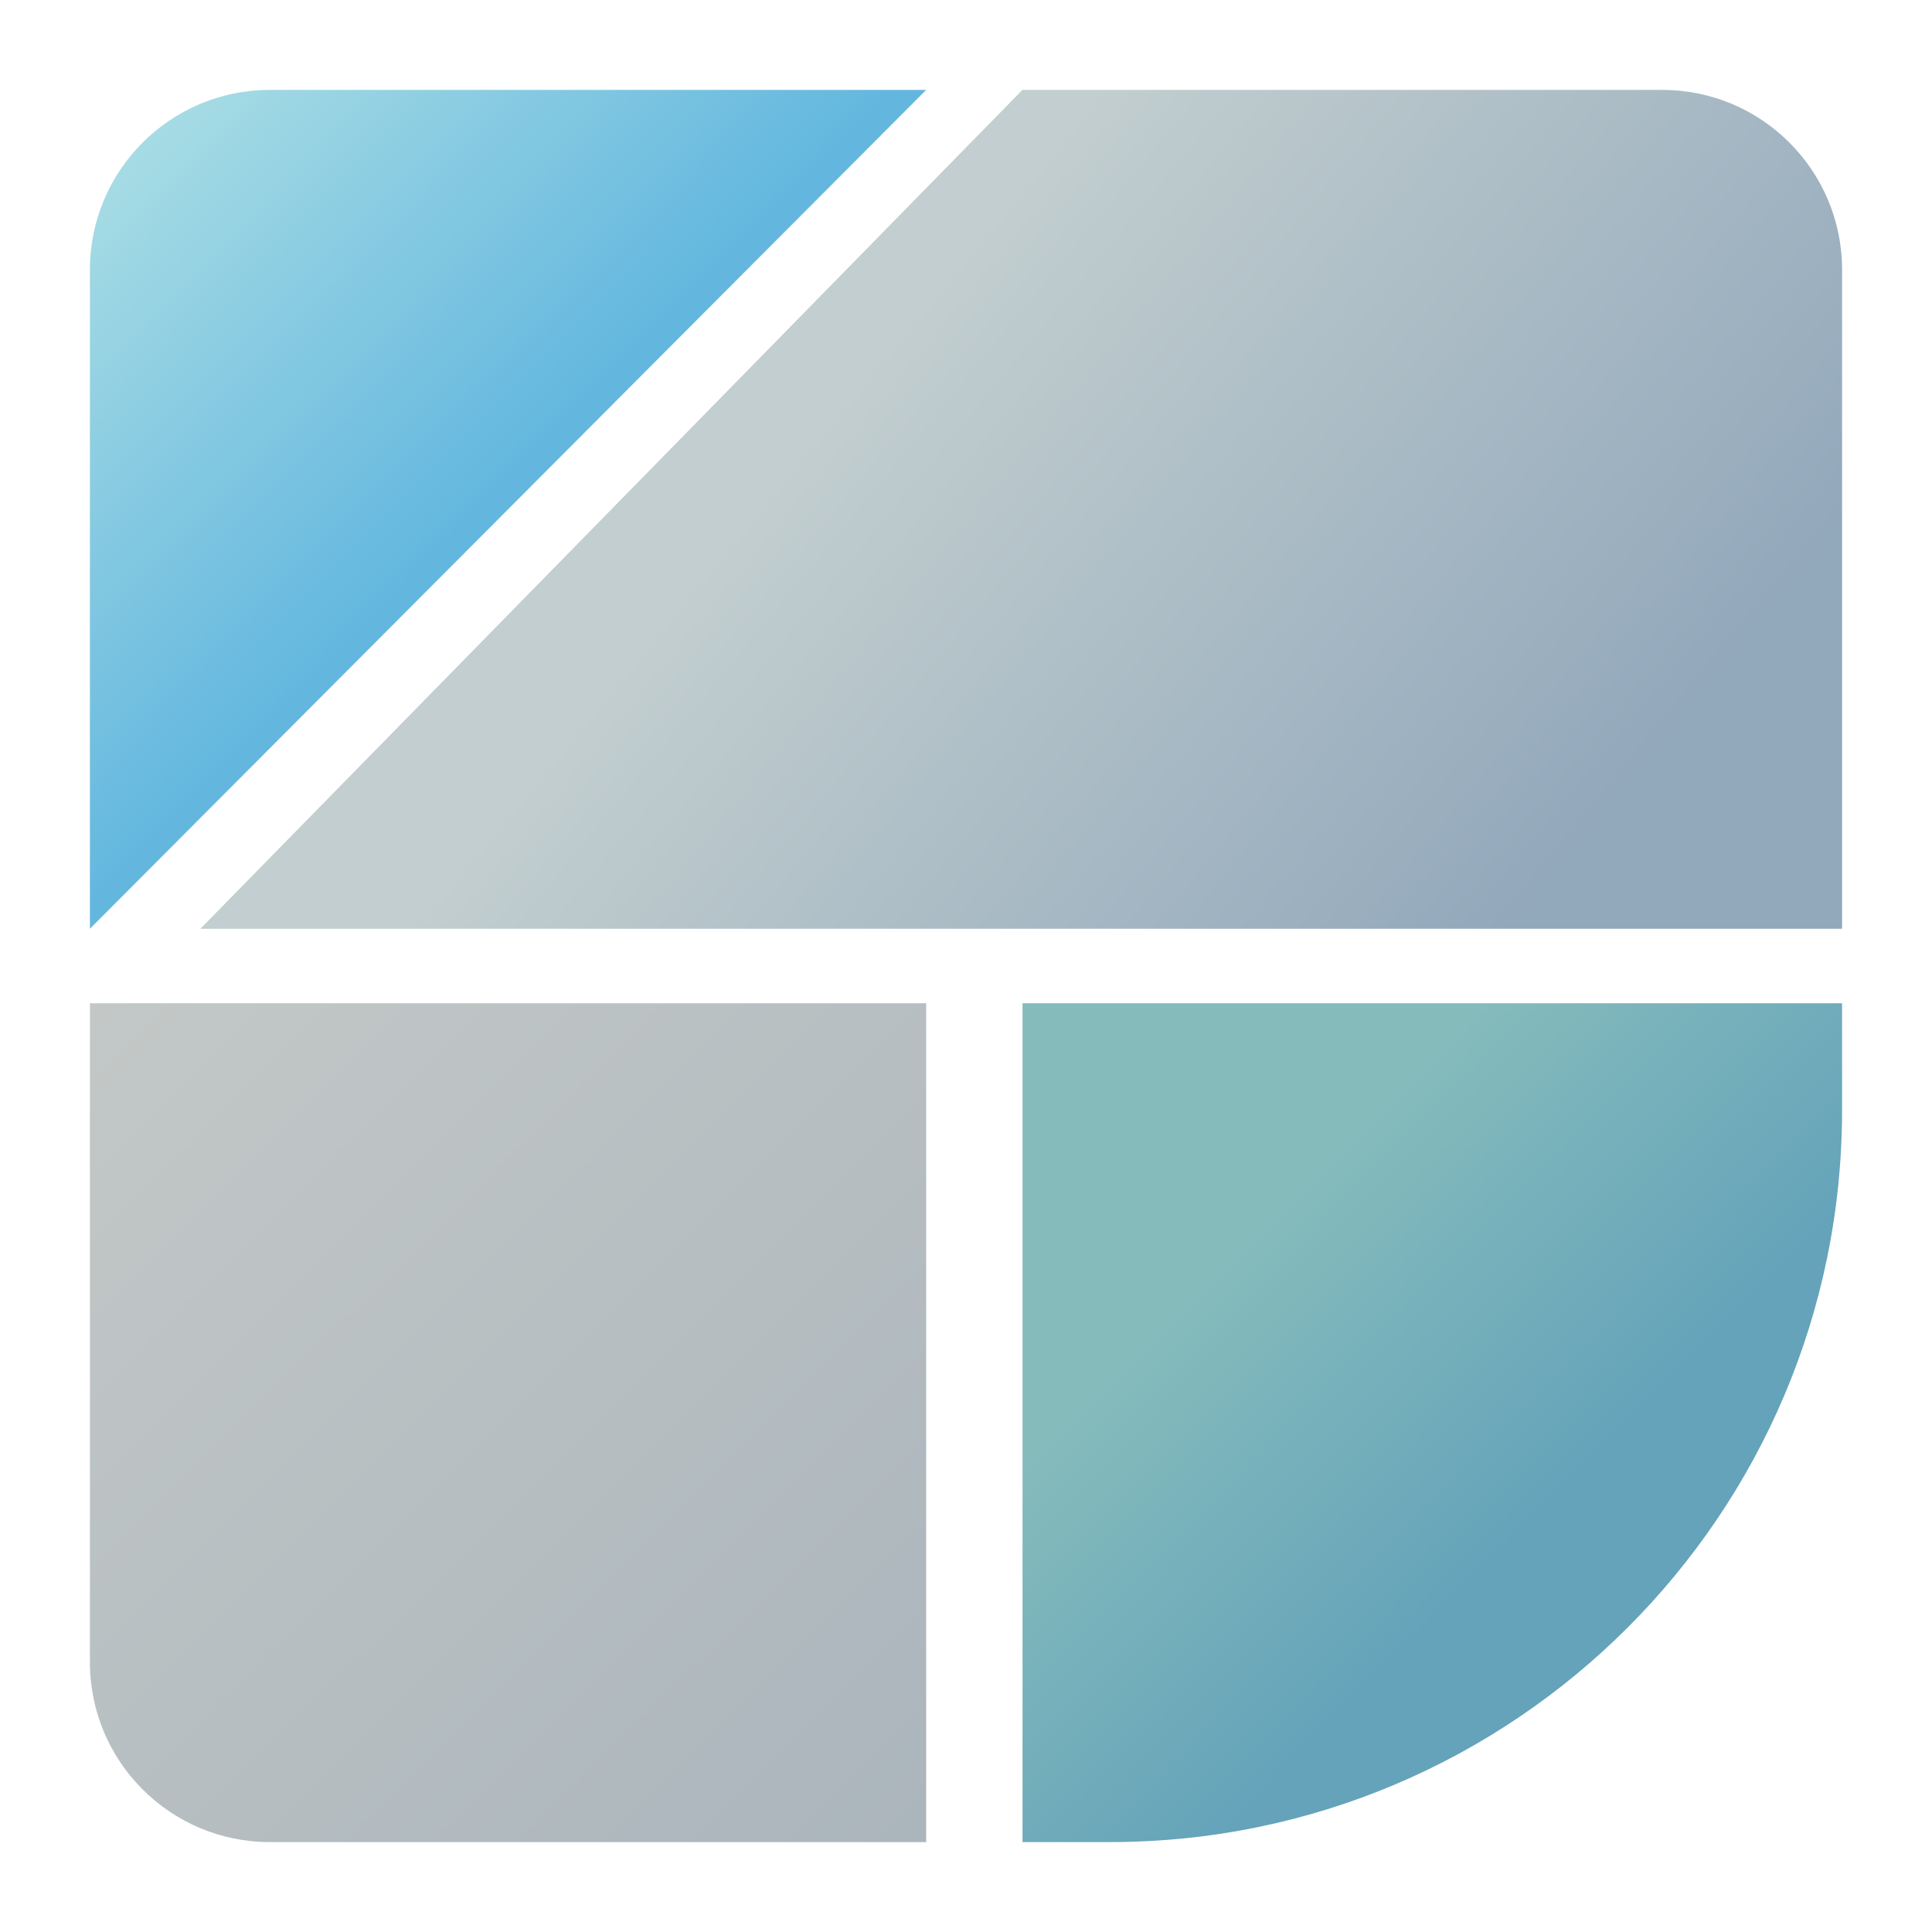 <svg width="1504" height="1504" viewBox="0 0 1504 1504" fill="none" xmlns="http://www.w3.org/2000/svg">
<path d="M70 210C70 132.68 132.68 70 210 70H720.047H721L70 723V718.247V210Z" fill="url(#paint0_linear_1202_106)"/>
<path fill-rule="evenodd" clip-rule="evenodd" d="M795.937 70H1294C1371.32 70 1434 132.68 1434 210V718.247V723H795H156L795.937 70Z" fill="url(#paint1_linear_1202_106)"/>
<path fill-rule="evenodd" clip-rule="evenodd" d="M70 781H721V1434H210C132.68 1434 70 1371.32 70 1294V781Z" fill="url(#paint2_linear_1202_106)"/>
<path fill-rule="evenodd" clip-rule="evenodd" d="M796 1434V781H1434V864C1434 1178.8 1178.8 1434 864 1434H796Z" fill="url(#paint3_linear_1202_106)"/>
<defs>
<linearGradient id="paint0_linear_1202_106" x1="110" y1="105.544" x2="727.382" y2="713.472" gradientUnits="userSpaceOnUse">
<stop stop-color="#A7DCE4"/>
<stop offset="0.452" stop-color="#63B7DF"/>
</linearGradient>
<linearGradient id="paint1_linear_1202_106" x1="410.226" y1="70" x2="1189.51" y2="711.165" gradientUnits="userSpaceOnUse">
<stop offset="0.341" stop-color="#C2CECF"/>
<stop offset="1" stop-color="#92A8BB"/>
</linearGradient>
<linearGradient id="paint2_linear_1202_106" x1="72.794" y1="781" x2="952.5" y2="1665" gradientUnits="userSpaceOnUse">
<stop stop-color="#C3C8C7"/>
<stop offset="1" stop-color="#A2AEB8"/>
</linearGradient>
<linearGradient id="paint3_linear_1202_106" x1="796" y1="791.619" x2="1434" y2="1423.38" gradientUnits="userSpaceOnUse">
<stop offset="0.274" stop-color="#85BBBB"/>
<stop offset="0.625" stop-color="#64A3BA"/>
</linearGradient>
</defs>
</svg>
